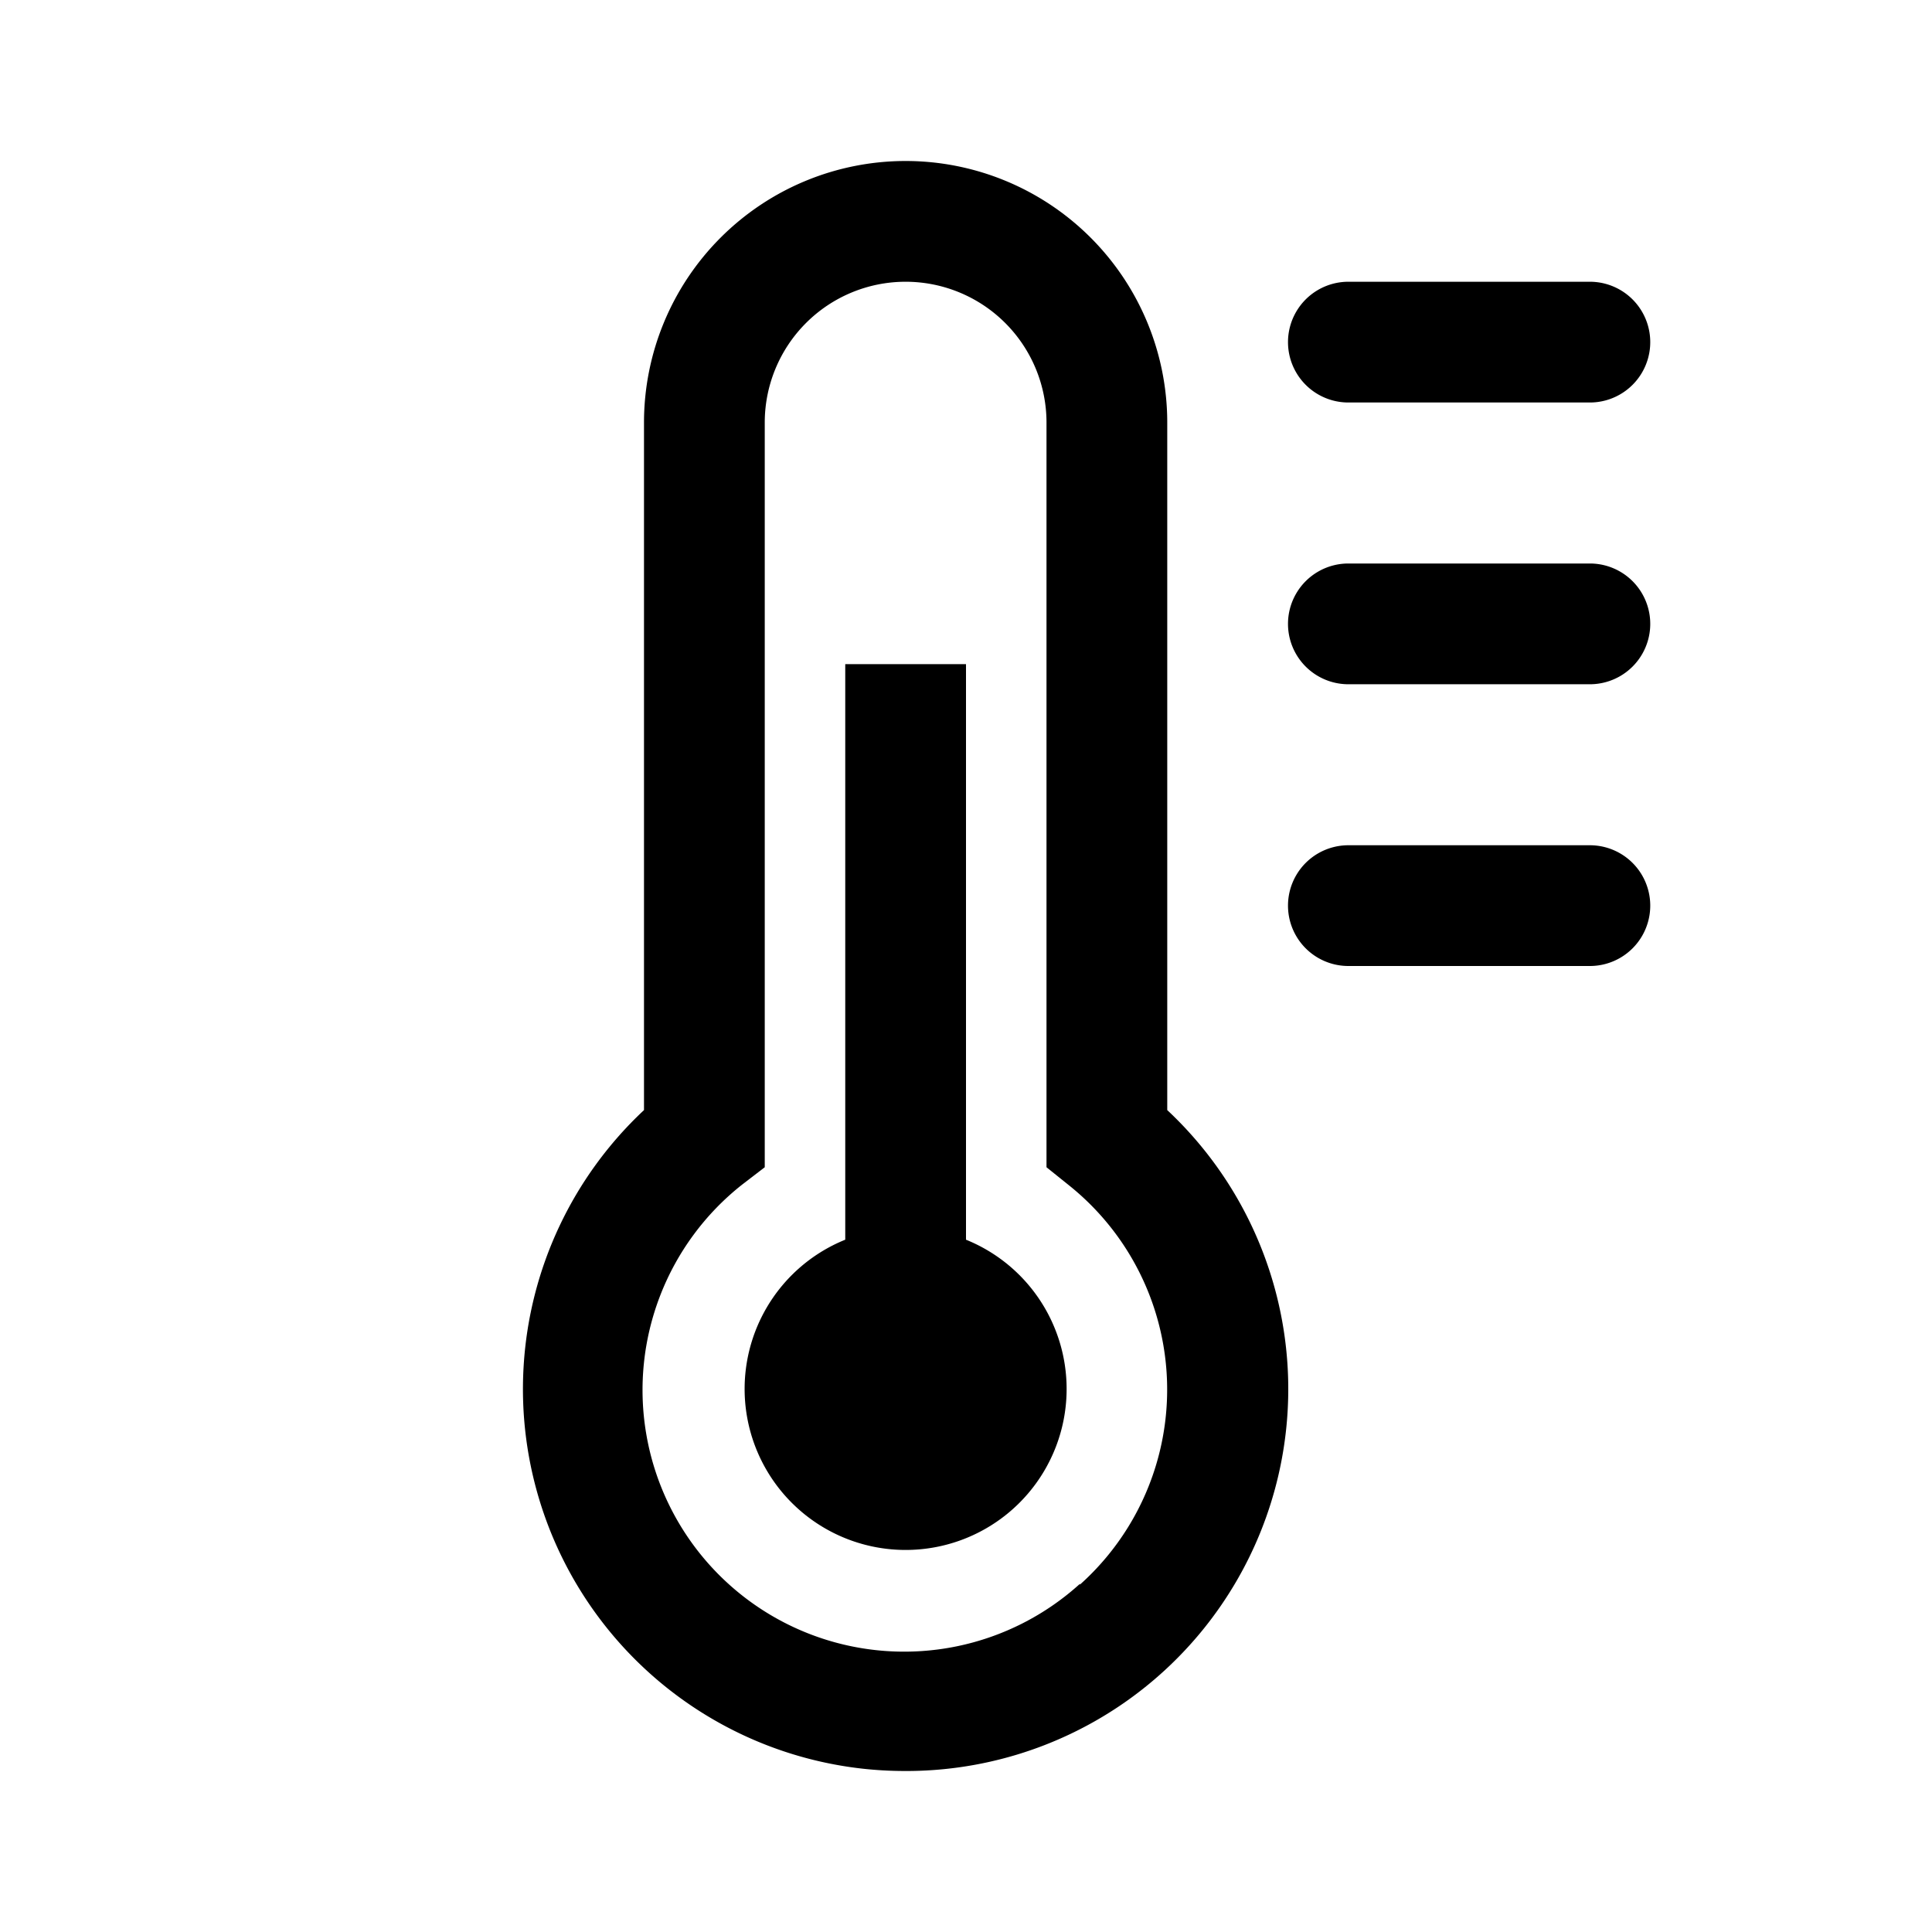 <svg xmlns="http://www.w3.org/2000/svg" viewBox="0 0 48 48"><path d="M24 30.8V16.5h-3v14.3a4 4 0 103 0z"/><path d="M29 10.5a6.5 6.5 0 00-13 0v17.08a9.49 9.49 0 005.41 16.36 9.59 9.59 0 001.07.06A9.49 9.49 0 0029 27.58zm-2.17 28.85a6.5 6.5 0 11-8.39-9.92L19 29V10.5a3.5 3.5 0 017 0V29l.56.45a6.5 6.5 0 01.27 9.92zM33.5 10h6a1.5 1.5 0 000-3h-6a1.5 1.5 0 000 3zM39.5 21h-6a1.5 1.5 0 000 3h6a1.5 1.5 0 000-3zM39.5 14h-6a1.5 1.5 0 000 3h6a1.5 1.5 0 000-3z"/></svg>